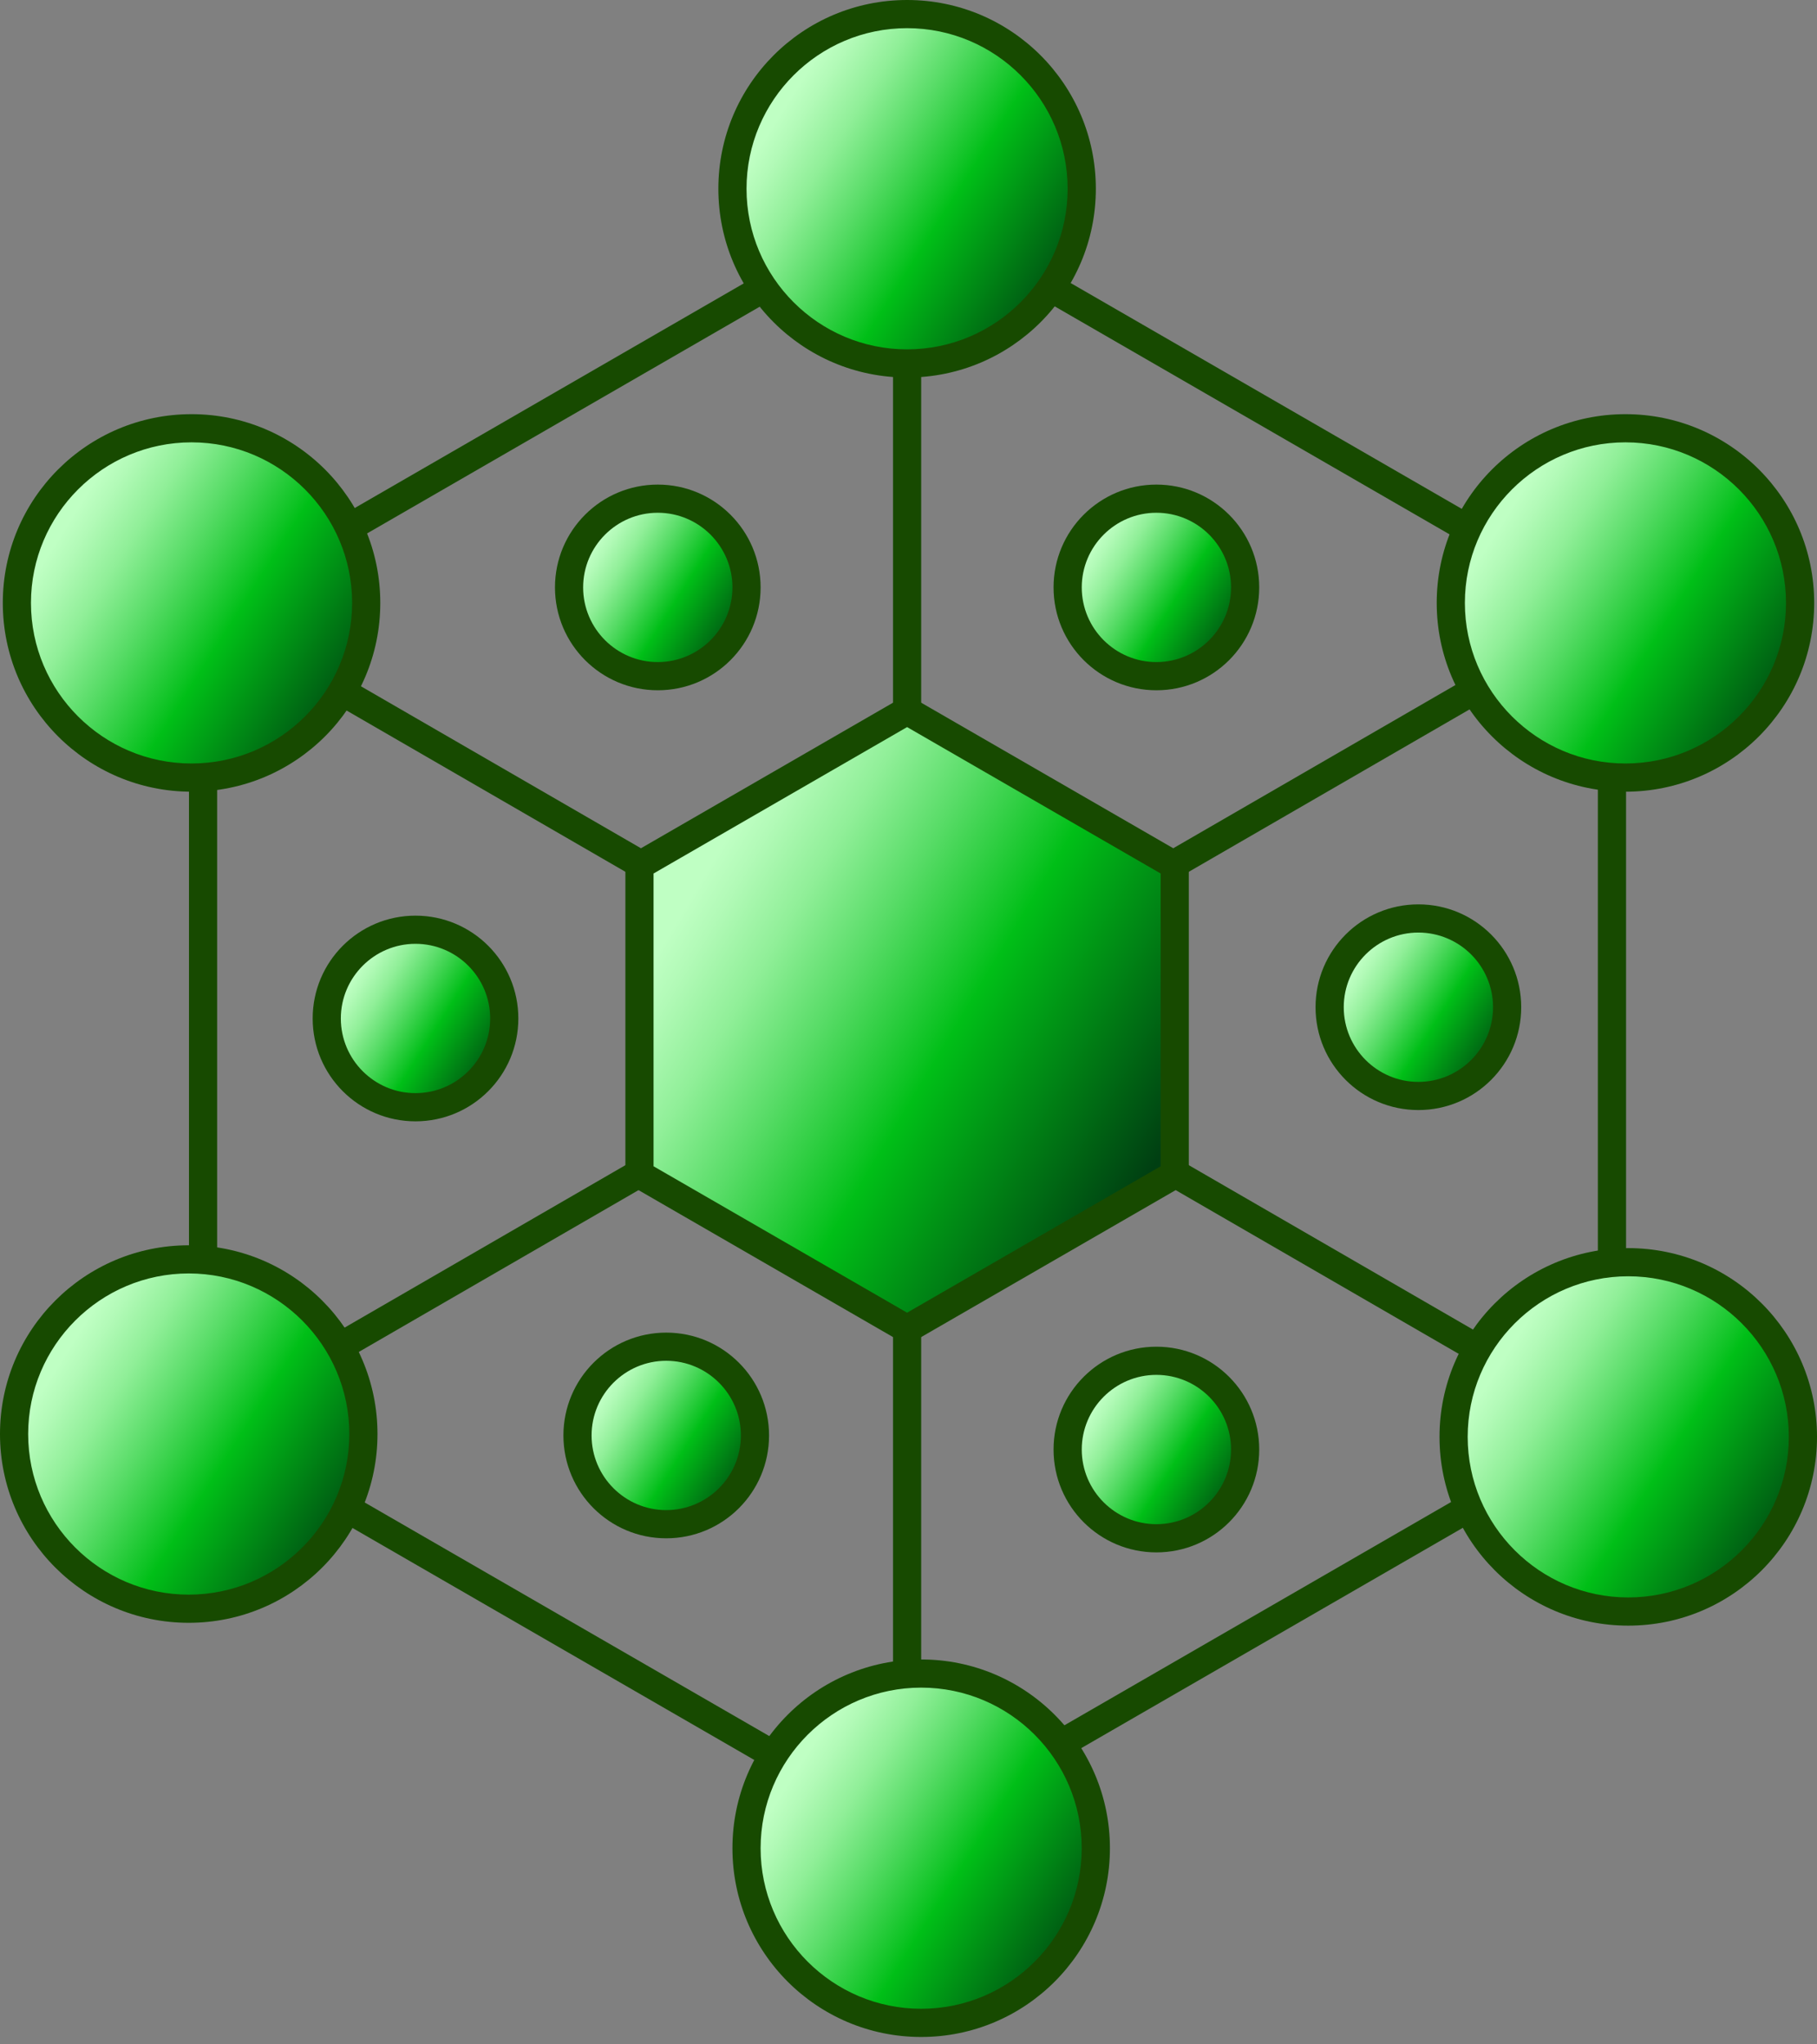 <svg width="48" height="54" viewBox="0 0 48 54" fill="none" xmlns="http://www.w3.org/2000/svg">
<rect x="0" y="0" width="48" height="54" fill="#808080" stroke="none"/>
<g clip-path="url(#clip0_248_896)">
<path d="M23.974 5.847L42.211 16.377V37.436L23.974 47.965L5.736 37.436V16.377L23.974 5.847ZM23.974 4.988L4.992 15.947V37.866L23.974 48.825L42.956 37.866V15.947L23.974 4.988V4.988Z" fill="#174A00"/>
<path d="M23.963 4.986V48.819" stroke="#174A00" stroke-width="0.744" stroke-miterlimit="10"/>
<path d="M4.986 15.926L42.94 37.879" stroke="#174A00" stroke-width="0.744" stroke-miterlimit="10"/>
<path d="M42.94 15.926L4.986 37.879" stroke="#174A00" stroke-width="0.744" stroke-miterlimit="10"/>
<path d="M23.963 9.6C26.511 9.6 28.576 7.534 28.576 4.986C28.576 2.438 26.511 0.372 23.963 0.372C21.414 0.372 19.349 2.438 19.349 4.986C19.349 7.534 21.414 9.6 23.963 9.6Z" fill="url(#paint0_linear_248_896)"/>
<path d="M23.963 0.744C26.302 0.744 28.204 2.647 28.204 4.986C28.204 7.325 26.302 9.228 23.963 9.228C21.624 9.228 19.721 7.325 19.721 4.986C19.721 2.647 21.624 0.744 23.963 0.744ZM23.963 0C21.209 0 18.977 2.233 18.977 4.986C18.977 7.74 21.209 9.972 23.963 9.972C26.716 9.972 28.949 7.74 28.949 4.986C28.949 2.233 26.716 0 23.963 0Z" fill="#174A00"/>
<path d="M17.377 17.86C18.672 17.86 19.721 16.811 19.721 15.516C19.721 14.222 18.672 13.172 17.377 13.172C16.082 13.172 15.033 14.222 15.033 15.516C15.033 16.811 16.082 17.86 17.377 17.86Z" fill="url(#paint1_linear_248_896)"/>
<path d="M17.377 13.544C18.464 13.544 19.349 14.429 19.349 15.516C19.349 16.604 18.464 17.488 17.377 17.488C16.29 17.488 15.405 16.604 15.405 15.516C15.405 14.429 16.29 13.544 17.377 13.544ZM17.377 12.8C15.877 12.8 14.661 14.016 14.661 15.516C14.661 17.017 15.877 18.233 17.377 18.233C18.877 18.233 20.093 17.017 20.093 15.516C20.093 14.016 18.877 12.8 17.377 12.8Z" fill="#174A00"/>
<path d="M37.47 28.949C38.764 28.949 39.814 27.899 39.814 26.605C39.814 25.31 38.764 24.261 37.47 24.261C36.175 24.261 35.126 25.31 35.126 26.605C35.126 27.899 36.175 28.949 37.47 28.949Z" fill="url(#paint2_linear_248_896)"/>
<path d="M37.47 24.633C38.557 24.633 39.442 25.517 39.442 26.605C39.442 27.692 38.557 28.577 37.47 28.577C36.382 28.577 35.498 27.692 35.498 26.605C35.498 25.517 36.382 24.633 37.47 24.633ZM37.47 23.888C35.969 23.888 34.753 25.104 34.753 26.605C34.753 28.105 35.969 29.321 37.47 29.321C38.97 29.321 40.186 28.105 40.186 26.605C40.186 25.104 38.97 23.888 37.47 23.888Z" fill="#174A00"/>
<path d="M30.549 17.86C31.843 17.86 32.893 16.811 32.893 15.516C32.893 14.222 31.843 13.172 30.549 13.172C29.254 13.172 28.205 14.222 28.205 15.516C28.205 16.811 29.254 17.86 30.549 17.86Z" fill="url(#paint3_linear_248_896)"/>
<path d="M30.549 13.544C31.636 13.544 32.521 14.429 32.521 15.516C32.521 16.604 31.636 17.488 30.549 17.488C29.462 17.488 28.577 16.604 28.577 15.516C28.577 14.429 29.462 13.544 30.549 13.544ZM30.549 12.8C29.049 12.8 27.832 14.016 27.832 15.516C27.832 17.017 29.049 18.233 30.549 18.233C32.049 18.233 33.265 17.017 33.265 15.516C33.265 14.016 32.049 12.8 30.549 12.8Z" fill="#174A00"/>
<path d="M30.549 40.633C31.843 40.633 32.893 39.583 32.893 38.288C32.893 36.994 31.843 35.944 30.549 35.944C29.254 35.944 28.205 36.994 28.205 38.288C28.205 39.583 29.254 40.633 30.549 40.633Z" fill="url(#paint4_linear_248_896)"/>
<path d="M30.549 36.316C31.636 36.316 32.521 37.201 32.521 38.288C32.521 39.376 31.636 40.26 30.549 40.26C29.462 40.26 28.577 39.376 28.577 38.288C28.577 37.201 29.462 36.316 30.549 36.316ZM30.549 35.572C29.049 35.572 27.832 36.788 27.832 38.288C27.832 39.789 29.049 41.005 30.549 41.005C32.049 41.005 33.265 39.789 33.265 38.288C33.265 36.788 32.049 35.572 30.549 35.572Z" fill="#174A00"/>
<path d="M17.6 40.26C18.895 40.26 19.944 39.211 19.944 37.916C19.944 36.621 18.895 35.572 17.6 35.572C16.305 35.572 15.256 36.621 15.256 37.916C15.256 39.211 16.305 40.26 17.6 40.26Z" fill="url(#paint5_linear_248_896)"/>
<path d="M17.6 35.944C18.687 35.944 19.572 36.829 19.572 37.916C19.572 39.004 18.687 39.888 17.6 39.888C16.513 39.888 15.628 39.004 15.628 37.916C15.628 36.829 16.513 35.944 17.6 35.944ZM17.6 35.2C16.1 35.2 14.884 36.416 14.884 37.916C14.884 39.417 16.1 40.633 17.6 40.633C19.1 40.633 20.316 39.417 20.316 37.916C20.316 36.416 19.1 35.2 17.6 35.2Z" fill="#174A00"/>
<path d="M10.976 29.247C12.271 29.247 13.321 28.197 13.321 26.902C13.321 25.608 12.271 24.558 10.976 24.558C9.682 24.558 8.632 25.608 8.632 26.902C8.632 28.197 9.682 29.247 10.976 29.247Z" fill="url(#paint6_linear_248_896)"/>
<path d="M10.976 24.93C12.064 24.93 12.949 25.815 12.949 26.902C12.949 27.99 12.064 28.874 10.976 28.874C9.889 28.874 9.004 27.99 9.004 26.902C9.004 25.815 9.889 24.93 10.976 24.93ZM10.976 24.186C9.476 24.186 8.26 25.402 8.26 26.902C8.26 28.403 9.476 29.619 10.976 29.619C12.477 29.619 13.693 28.403 13.693 26.902C13.693 25.402 12.477 24.186 10.976 24.186Z" fill="#174A00"/>
<path d="M42.94 20.54C45.488 20.54 47.554 18.474 47.554 15.925C47.554 13.377 45.488 11.312 42.94 11.312C40.391 11.312 38.326 13.377 38.326 15.925C38.326 18.474 40.391 20.54 42.94 20.54Z" fill="url(#paint7_linear_248_896)"/>
<path d="M42.94 11.684C45.279 11.684 47.181 13.587 47.181 15.926C47.181 18.265 45.279 20.167 42.94 20.167C40.601 20.167 38.698 18.265 38.698 15.926C38.698 13.587 40.601 11.684 42.94 11.684ZM42.94 10.94C40.186 10.94 37.954 13.172 37.954 15.926C37.954 18.679 40.186 20.912 42.94 20.912C45.693 20.912 47.926 18.679 47.926 15.926C47.926 13.172 45.693 10.94 42.94 10.94Z" fill="#174A00"/>
<path d="M43.014 42.567C45.562 42.567 47.628 40.502 47.628 37.953C47.628 35.405 45.562 33.34 43.014 33.34C40.466 33.34 38.4 35.405 38.4 37.953C38.4 40.502 40.466 42.567 43.014 42.567Z" fill="url(#paint8_linear_248_896)"/>
<path d="M43.014 33.712C45.353 33.712 47.256 35.614 47.256 37.953C47.256 40.292 45.353 42.195 43.014 42.195C40.675 42.195 38.772 40.292 38.772 37.953C38.772 35.614 40.675 33.712 43.014 33.712ZM43.014 32.968C40.26 32.968 38.028 35.2 38.028 37.953C38.028 40.707 40.26 42.94 43.014 42.94C45.767 42.94 48 40.707 48 37.953C48 35.2 45.767 32.968 43.014 32.968Z" fill="#174A00"/>
<path d="M24.335 53.433C26.883 53.433 28.949 51.367 28.949 48.819C28.949 46.27 26.883 44.205 24.335 44.205C21.786 44.205 19.721 46.27 19.721 48.819C19.721 51.367 21.786 53.433 24.335 53.433Z" fill="url(#paint9_linear_248_896)"/>
<path d="M24.335 44.577C26.674 44.577 28.576 46.48 28.576 48.819C28.576 51.158 26.674 53.06 24.335 53.06C21.996 53.06 20.093 51.158 20.093 48.819C20.093 46.48 21.996 44.577 24.335 44.577ZM24.335 43.833C21.581 43.833 19.349 46.065 19.349 48.819C19.349 51.572 21.581 53.805 24.335 53.805C27.088 53.805 29.321 51.572 29.321 48.819C29.321 46.065 27.088 43.833 24.335 43.833Z" fill="#174A00"/>
<path d="M4.986 42.493C7.534 42.493 9.6 40.427 9.6 37.879C9.6 35.331 7.534 33.265 4.986 33.265C2.438 33.265 0.372 35.331 0.372 37.879C0.372 40.427 2.438 42.493 4.986 42.493Z" fill="url(#paint10_linear_248_896)"/>
<path d="M4.986 33.637C7.325 33.637 9.228 35.54 9.228 37.879C9.228 40.218 7.325 42.121 4.986 42.121C2.647 42.121 0.744 40.218 0.744 37.879C0.744 35.54 2.647 33.637 4.986 33.637ZM4.986 32.893C2.233 32.893 0 35.126 0 37.879C0 40.633 2.233 42.865 4.986 42.865C7.74 42.865 9.972 40.633 9.972 37.879C9.972 35.126 7.74 32.893 4.986 32.893Z" fill="#174A00"/>
<path d="M5.061 20.54C7.609 20.54 9.675 18.474 9.675 15.925C9.675 13.377 7.609 11.312 5.061 11.312C2.513 11.312 0.447 13.377 0.447 15.925C0.447 18.474 2.513 20.54 5.061 20.54Z" fill="url(#paint11_linear_248_896)"/>
<path d="M5.06 11.684C7.399 11.684 9.302 13.587 9.302 15.926C9.302 18.265 7.399 20.167 5.06 20.167C2.721 20.167 0.818 18.265 0.818 15.926C0.818 13.587 2.721 11.684 5.06 11.684ZM5.06 10.94C2.307 10.94 0.074 13.172 0.074 15.926C0.074 18.679 2.307 20.912 5.06 20.912C7.814 20.912 10.046 18.679 10.046 15.926C10.046 13.172 7.814 10.94 5.06 10.94Z" fill="#174A00"/>
<path d="M16.893 22.858V31.021L23.963 35.103L31.033 31.021V22.858L23.963 18.776L16.893 22.858Z" fill="url(#paint12_linear_248_896)" stroke="#174A00" stroke-width="0.744" stroke-miterlimit="10"/>
</g>
<defs>
<linearGradient id="paint0_linear_248_896" x1="20.677" y1="2.899" x2="28.463" y2="7.846" gradientUnits="userSpaceOnUse">
<stop stop-color="#BFFFC3"/>
<stop offset="0.06" stop-color="#B2FAB7"/>
<stop offset="0.18" stop-color="#90EF98"/>
<stop offset="0.33" stop-color="#58DC67"/>
<stop offset="0.52" stop-color="#0DC323"/>
<stop offset="0.55" stop-color="#00BF17"/>
<stop offset="1" stop-color="#003F12"/>
</linearGradient>
<linearGradient id="paint1_linear_248_896" x1="15.708" y1="14.456" x2="19.664" y2="16.969" gradientUnits="userSpaceOnUse">
<stop stop-color="#BFFFC3"/>
<stop offset="0.06" stop-color="#B2FAB7"/>
<stop offset="0.18" stop-color="#90EF98"/>
<stop offset="0.33" stop-color="#58DC67"/>
<stop offset="0.52" stop-color="#0DC323"/>
<stop offset="0.55" stop-color="#00BF17"/>
<stop offset="1" stop-color="#003F12"/>
</linearGradient>
<linearGradient id="paint2_linear_248_896" x1="35.8" y1="25.544" x2="39.757" y2="28.057" gradientUnits="userSpaceOnUse">
<stop stop-color="#BFFFC3"/>
<stop offset="0.06" stop-color="#B2FAB7"/>
<stop offset="0.18" stop-color="#90EF98"/>
<stop offset="0.33" stop-color="#58DC67"/>
<stop offset="0.52" stop-color="#0DC323"/>
<stop offset="0.55" stop-color="#00BF17"/>
<stop offset="1" stop-color="#003F12"/>
</linearGradient>
<linearGradient id="paint3_linear_248_896" x1="28.88" y1="14.456" x2="32.836" y2="16.969" gradientUnits="userSpaceOnUse">
<stop stop-color="#BFFFC3"/>
<stop offset="0.06" stop-color="#B2FAB7"/>
<stop offset="0.18" stop-color="#90EF98"/>
<stop offset="0.33" stop-color="#58DC67"/>
<stop offset="0.52" stop-color="#0DC323"/>
<stop offset="0.55" stop-color="#00BF17"/>
<stop offset="1" stop-color="#003F12"/>
</linearGradient>
<linearGradient id="paint4_linear_248_896" x1="28.88" y1="37.228" x2="32.836" y2="39.741" gradientUnits="userSpaceOnUse">
<stop stop-color="#BFFFC3"/>
<stop offset="0.06" stop-color="#B2FAB7"/>
<stop offset="0.18" stop-color="#90EF98"/>
<stop offset="0.33" stop-color="#58DC67"/>
<stop offset="0.52" stop-color="#0DC323"/>
<stop offset="0.55" stop-color="#00BF17"/>
<stop offset="1" stop-color="#003F12"/>
</linearGradient>
<linearGradient id="paint5_linear_248_896" x1="15.931" y1="36.856" x2="19.887" y2="39.369" gradientUnits="userSpaceOnUse">
<stop stop-color="#BFFFC3"/>
<stop offset="0.06" stop-color="#B2FAB7"/>
<stop offset="0.18" stop-color="#90EF98"/>
<stop offset="0.33" stop-color="#58DC67"/>
<stop offset="0.52" stop-color="#0DC323"/>
<stop offset="0.55" stop-color="#00BF17"/>
<stop offset="1" stop-color="#003F12"/>
</linearGradient>
<linearGradient id="paint6_linear_248_896" x1="9.307" y1="25.842" x2="13.263" y2="28.355" gradientUnits="userSpaceOnUse">
<stop stop-color="#BFFFC3"/>
<stop offset="0.06" stop-color="#B2FAB7"/>
<stop offset="0.18" stop-color="#90EF98"/>
<stop offset="0.33" stop-color="#58DC67"/>
<stop offset="0.52" stop-color="#0DC323"/>
<stop offset="0.55" stop-color="#00BF17"/>
<stop offset="1" stop-color="#003F12"/>
</linearGradient>
<linearGradient id="paint7_linear_248_896" x1="39.654" y1="13.838" x2="47.441" y2="18.785" gradientUnits="userSpaceOnUse">
<stop stop-color="#BFFFC3"/>
<stop offset="0.06" stop-color="#B2FAB7"/>
<stop offset="0.18" stop-color="#90EF98"/>
<stop offset="0.33" stop-color="#58DC67"/>
<stop offset="0.52" stop-color="#0DC323"/>
<stop offset="0.55" stop-color="#00BF17"/>
<stop offset="1" stop-color="#003F12"/>
</linearGradient>
<linearGradient id="paint8_linear_248_896" x1="39.728" y1="35.866" x2="47.515" y2="40.813" gradientUnits="userSpaceOnUse">
<stop stop-color="#BFFFC3"/>
<stop offset="0.06" stop-color="#B2FAB7"/>
<stop offset="0.18" stop-color="#90EF98"/>
<stop offset="0.33" stop-color="#58DC67"/>
<stop offset="0.52" stop-color="#0DC323"/>
<stop offset="0.55" stop-color="#00BF17"/>
<stop offset="1" stop-color="#003F12"/>
</linearGradient>
<linearGradient id="paint9_linear_248_896" x1="21.049" y1="46.731" x2="28.835" y2="51.678" gradientUnits="userSpaceOnUse">
<stop stop-color="#BFFFC3"/>
<stop offset="0.06" stop-color="#B2FAB7"/>
<stop offset="0.18" stop-color="#90EF98"/>
<stop offset="0.33" stop-color="#58DC67"/>
<stop offset="0.52" stop-color="#0DC323"/>
<stop offset="0.55" stop-color="#00BF17"/>
<stop offset="1" stop-color="#003F12"/>
</linearGradient>
<linearGradient id="paint10_linear_248_896" x1="1.7" y1="35.792" x2="9.487" y2="40.739" gradientUnits="userSpaceOnUse">
<stop stop-color="#BFFFC3"/>
<stop offset="0.06" stop-color="#B2FAB7"/>
<stop offset="0.18" stop-color="#90EF98"/>
<stop offset="0.33" stop-color="#58DC67"/>
<stop offset="0.52" stop-color="#0DC323"/>
<stop offset="0.55" stop-color="#00BF17"/>
<stop offset="1" stop-color="#003F12"/>
</linearGradient>
<linearGradient id="paint11_linear_248_896" x1="1.775" y1="13.838" x2="9.562" y2="18.785" gradientUnits="userSpaceOnUse">
<stop stop-color="#BFFFC3"/>
<stop offset="0.06" stop-color="#B2FAB7"/>
<stop offset="0.18" stop-color="#90EF98"/>
<stop offset="0.33" stop-color="#58DC67"/>
<stop offset="0.52" stop-color="#0DC323"/>
<stop offset="0.55" stop-color="#00BF17"/>
<stop offset="1" stop-color="#003F12"/>
</linearGradient>
<linearGradient id="paint12_linear_248_896" x1="18.337" y1="23.557" x2="30.455" y2="30.843" gradientUnits="userSpaceOnUse">
<stop stop-color="#BFFFC3"/>
<stop offset="0.06" stop-color="#B2FAB7"/>
<stop offset="0.18" stop-color="#90EF98"/>
<stop offset="0.33" stop-color="#58DC67"/>
<stop offset="0.52" stop-color="#0DC323"/>
<stop offset="0.55" stop-color="#00BF17"/>
<stop offset="1" stop-color="#003F12"/>
</linearGradient>
<clipPath id="clip0_248_896">
<rect width="48" height="53.805" fill="white"/>
</clipPath>
</defs>
</svg>
